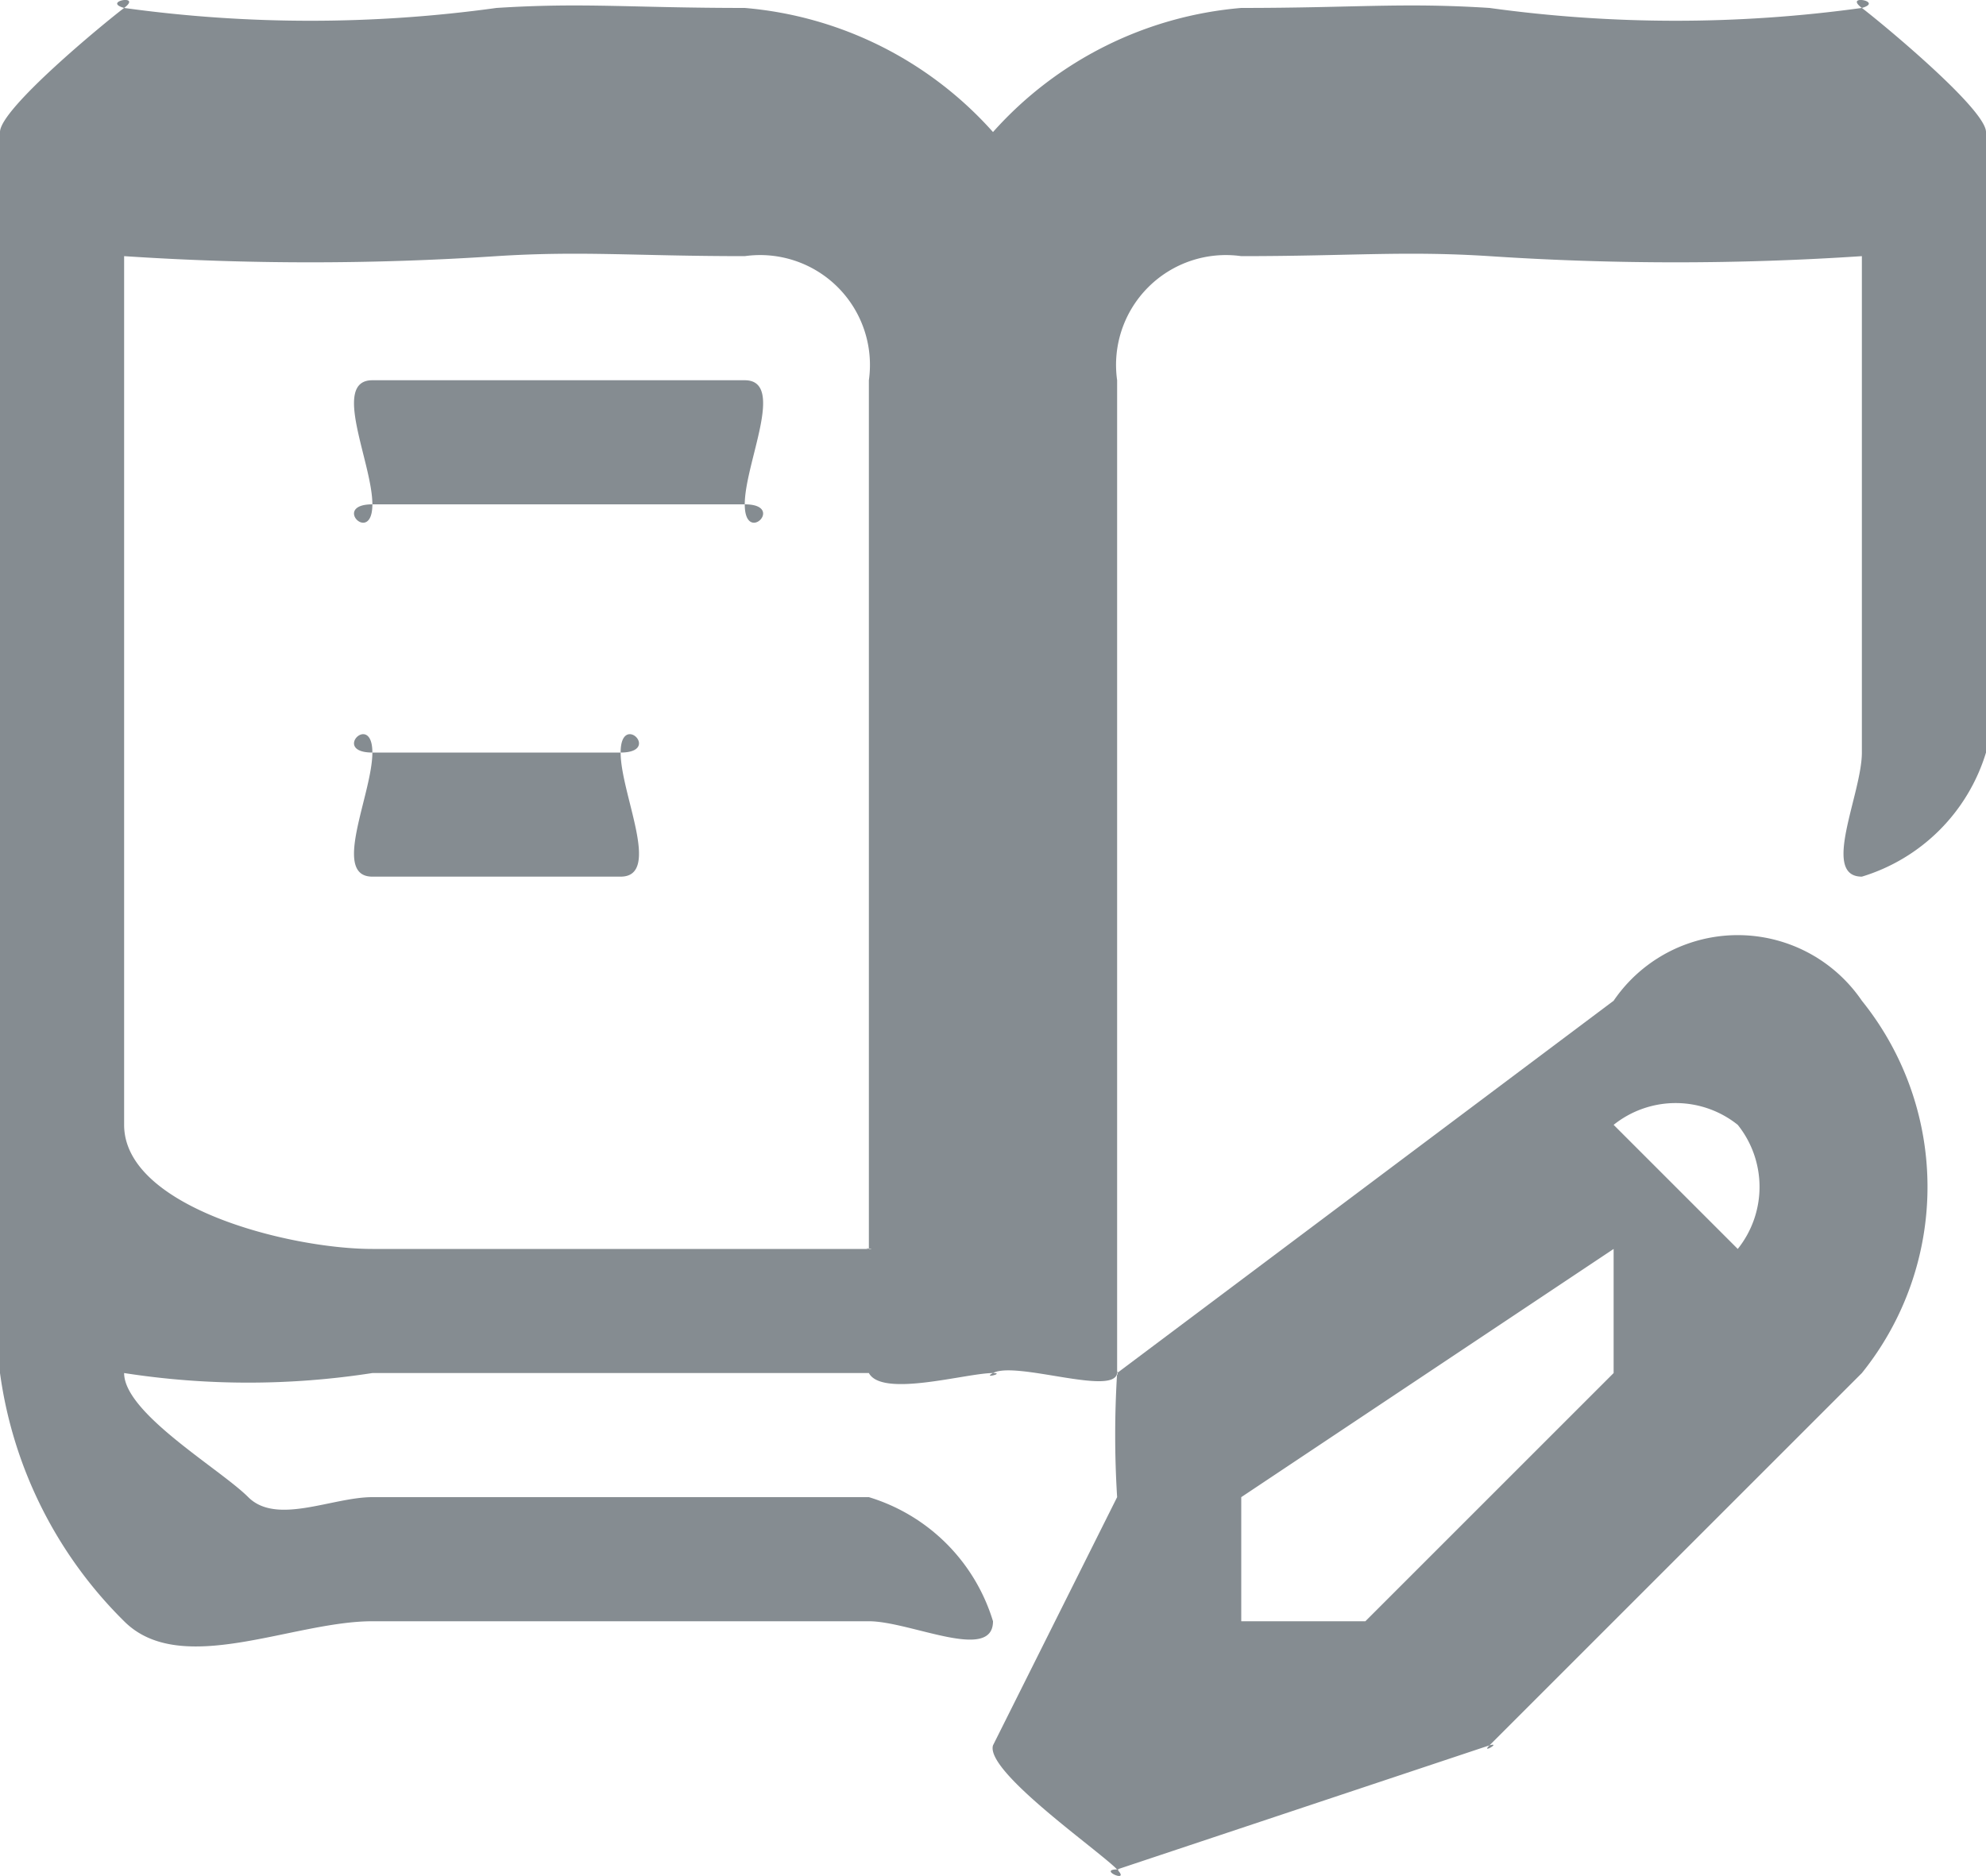 <svg xmlns="http://www.w3.org/2000/svg" width="16" height="15.117" viewBox="0 0 16 15.117"><defs><style>.a{fill:#858c91;}</style></defs><path class="a" d="M14.715.185c-.151-.114.182-.052,0,0a10.952,10.952,0,0,1-3,0c-.705-.045-1.082,0-2,0a3.018,3.018,0,0,0-2,1,3.018,3.018,0,0,0-2-1c-.918,0-1.295-.045-2,0a10.943,10.943,0,0,1-3,0c-.182-.052.151-.114,0,0s-1,.811-1,1v10a3.471,3.471,0,0,0,1,2c.456.457,1.355,0,2,0h4c.333,0,1,.333,1,0a1.5,1.5,0,0,0-1-1h-4c-.323,0-.772.228-1,0s-1-.676-1-1h0a6.511,6.511,0,0,0,2,0h4c.134,0-.041-.078,0,0,.108.2.784,0,1,0,.1,0-.09.048,0,0,.182-.1.977.189,1,0,.012-.047,0,.051,0,0v-8a.885.885,0,0,1,1-1c.88,0,1.312-.044,2,0a22.617,22.617,0,0,0,3,0v4c0,.333-.333,1,0,1a1.5,1.5,0,0,0,1-1v-5C15.715,1,14.866.3,14.715.185Zm-12,10c-.665,0-2-.335-2-1v-7a22.617,22.617,0,0,0,3,0c.688-.044,1.12,0,2,0a.885.885,0,0,1,1,1v7c-.069-.01.071,0,0,0Zm3-6c0,.333.333,0,0,0h-3c-.333,0,0,.333,0,0s-.333-1,0-1h3C6.048,3.185,5.715,3.852,5.715,4.185Zm-1,2c0,.333.333,1,0,1h-2c-.333,0,0-.667,0-1s-.333,0,0,0h2C5.048,6.185,4.715,5.852,4.715,6.185Zm8,2-4,3a8.049,8.049,0,0,0,0,1l-1,2c-.064.21.847.843,1,1,.115.118-.16,0,0,0,.054,0-.053.015,0,0l3-1c.1-.028-.074.073,0,0l3-3a2.392,2.392,0,0,0,0-3A1.21,1.21,0,0,0,12.715,8.185Zm-2,5h-1v-1l3-2v1Zm3-3h0l-1-1h0a.8.8,0,0,1,1,0A.8.8,0,0,1,13.715,10.185Zm0,0" transform="translate(0.285 -0.121)"/></svg>